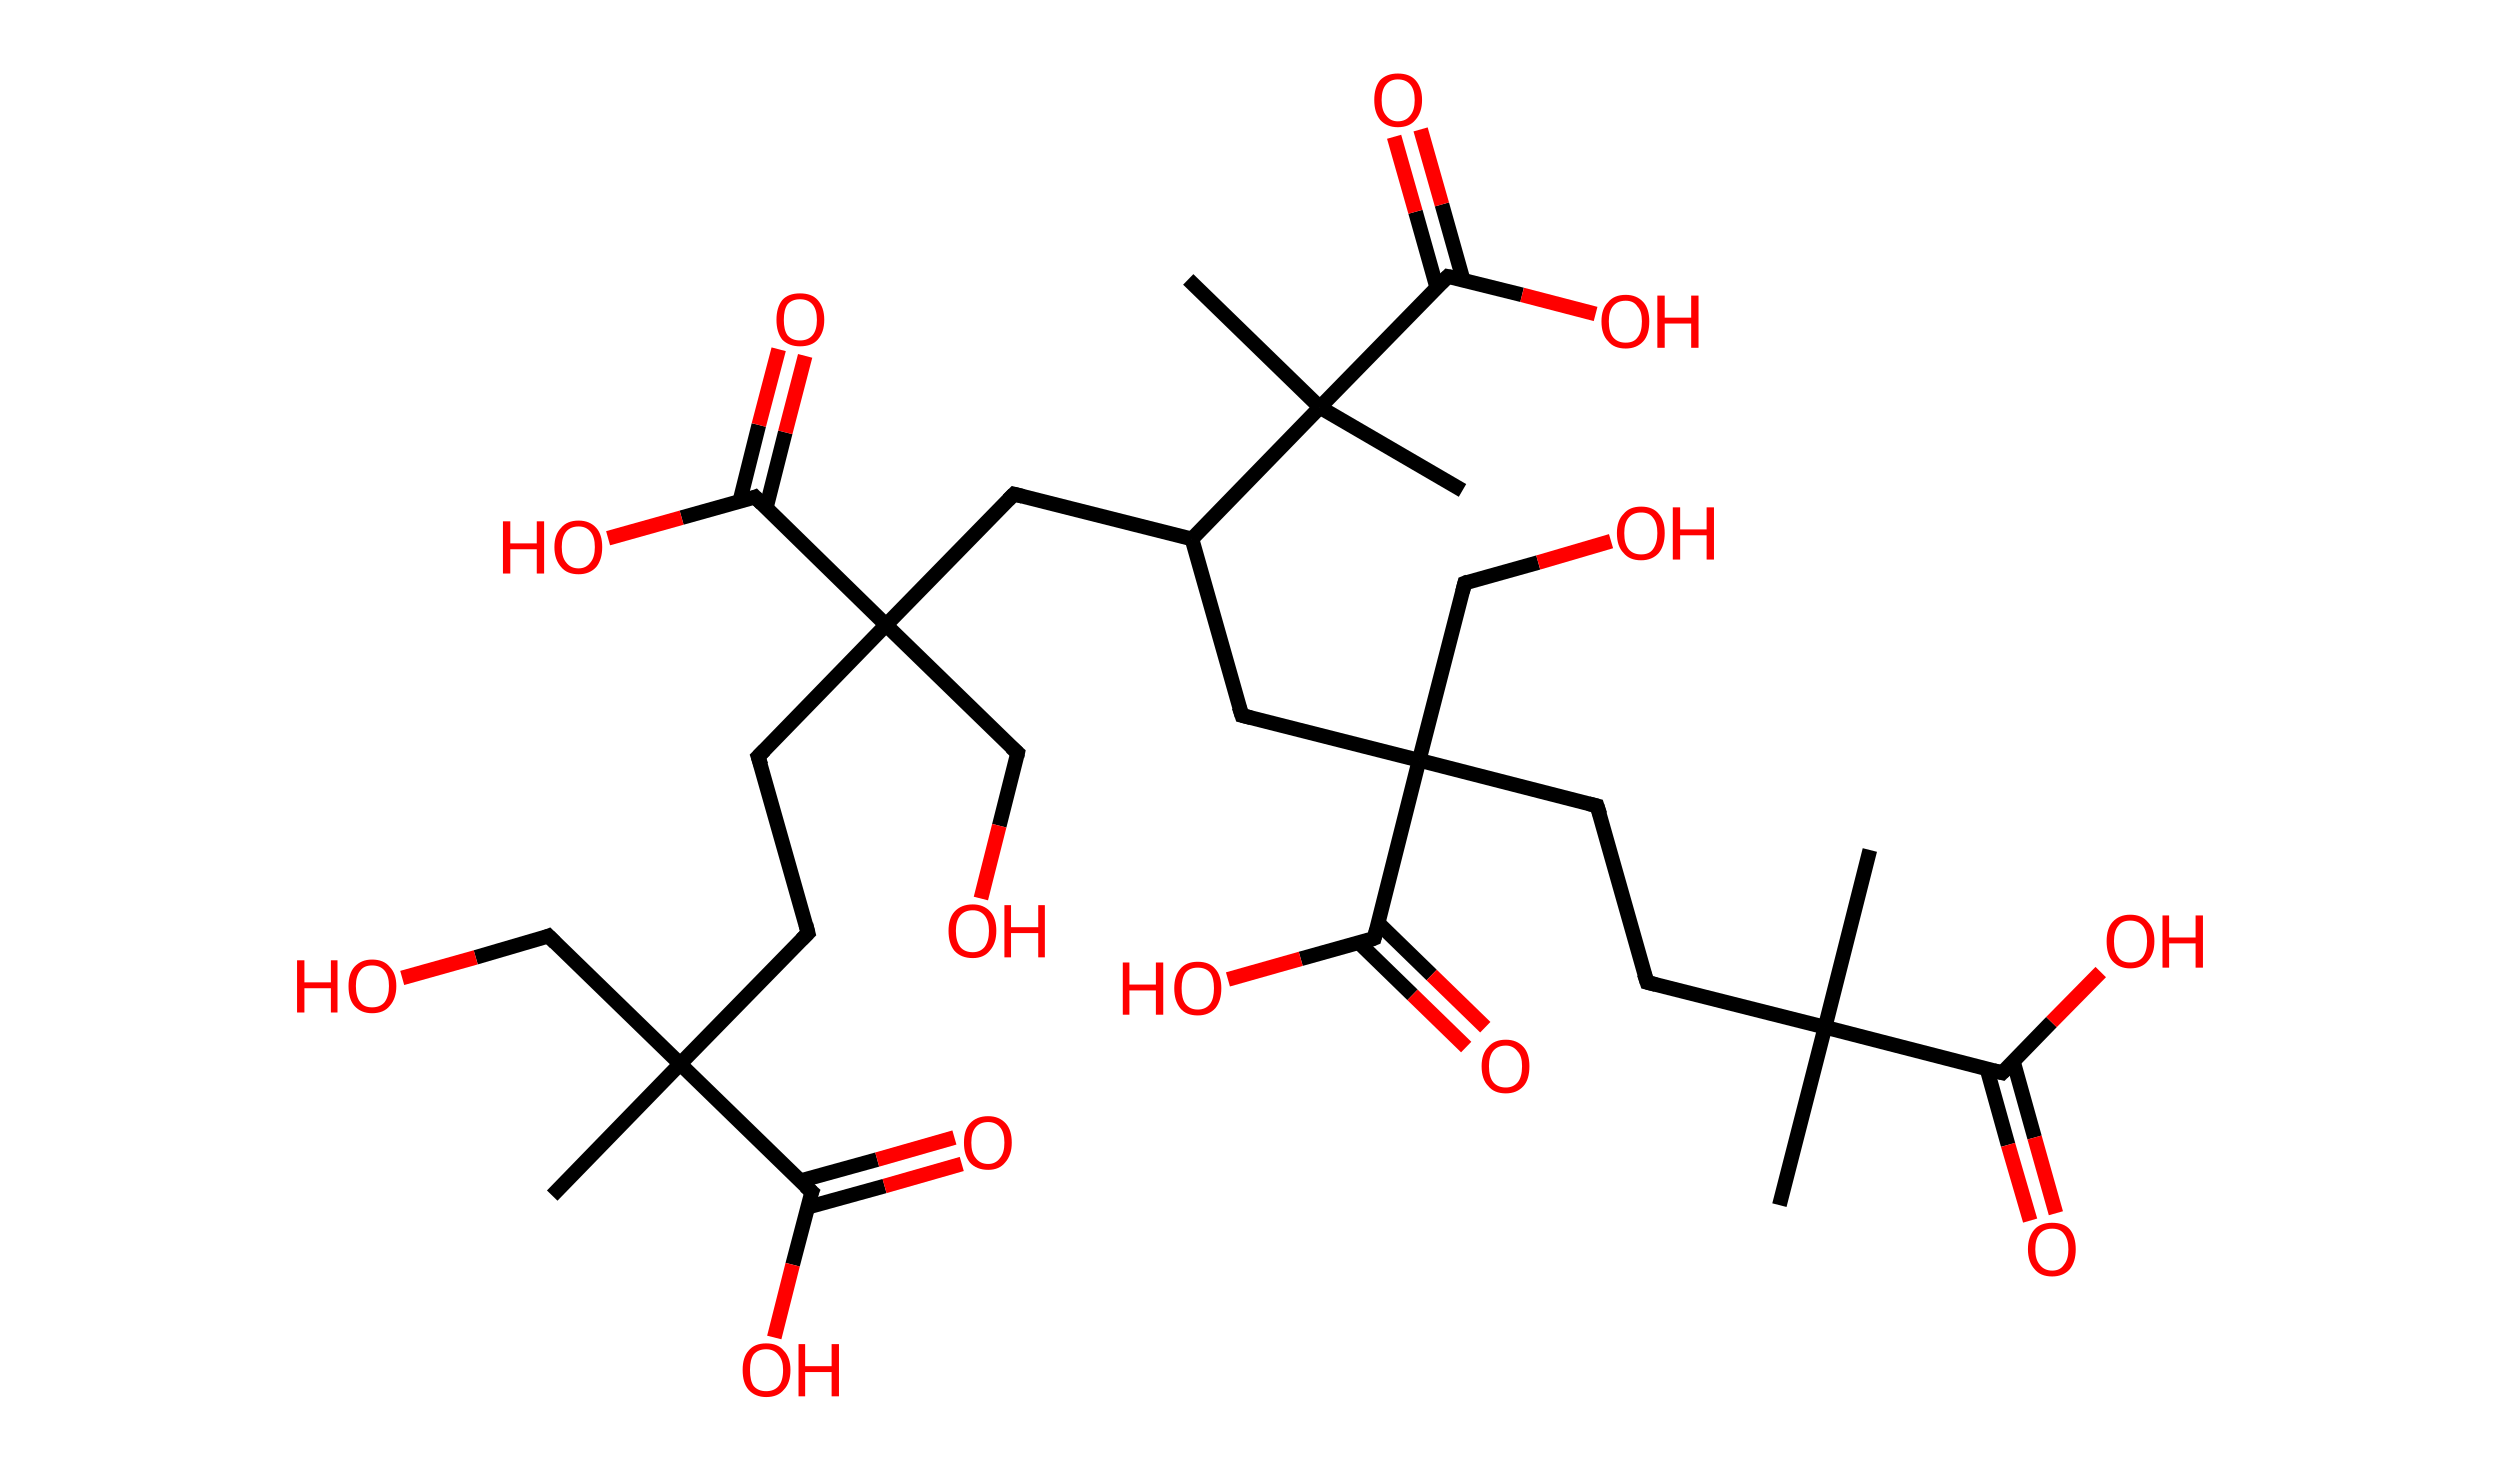 <?xml version='1.0' encoding='ASCII' standalone='yes'?>
<svg xmlns="http://www.w3.org/2000/svg" xmlns:rdkit="http://www.rdkit.org/xml" xmlns:xlink="http://www.w3.org/1999/xlink" version="1.1" baseProfile="full" xml:space="preserve" width="340px" height="200px" viewBox="0 0 340 200">
<!-- END OF HEADER -->
<rect style="opacity:1.0;fill:#FFFFFF;stroke:none" width="340.0" height="200.0" x="0.0" y="0.0"> </rect>
<path class="bond-0 atom-0 atom-1" d="M 242.0,163.9 L 248.2,139.7" style="fill:none;fill-rule:evenodd;stroke:#000000;stroke-width:2.0px;stroke-linecap:butt;stroke-linejoin:miter;stroke-opacity:1"/>
<path class="bond-1 atom-1 atom-2" d="M 248.2,139.7 L 254.3,115.6" style="fill:none;fill-rule:evenodd;stroke:#000000;stroke-width:2.0px;stroke-linecap:butt;stroke-linejoin:miter;stroke-opacity:1"/>
<path class="bond-2 atom-1 atom-3" d="M 248.2,139.7 L 224.0,133.6" style="fill:none;fill-rule:evenodd;stroke:#000000;stroke-width:2.0px;stroke-linecap:butt;stroke-linejoin:miter;stroke-opacity:1"/>
<path class="bond-3 atom-3 atom-4" d="M 224.0,133.6 L 217.2,109.6" style="fill:none;fill-rule:evenodd;stroke:#000000;stroke-width:2.0px;stroke-linecap:butt;stroke-linejoin:miter;stroke-opacity:1"/>
<path class="bond-4 atom-4 atom-5" d="M 217.2,109.6 L 193.0,103.4" style="fill:none;fill-rule:evenodd;stroke:#000000;stroke-width:2.0px;stroke-linecap:butt;stroke-linejoin:miter;stroke-opacity:1"/>
<path class="bond-5 atom-5 atom-6" d="M 193.0,103.4 L 199.2,79.3" style="fill:none;fill-rule:evenodd;stroke:#000000;stroke-width:2.0px;stroke-linecap:butt;stroke-linejoin:miter;stroke-opacity:1"/>
<path class="bond-6 atom-6 atom-7" d="M 199.2,79.3 L 209.2,76.5" style="fill:none;fill-rule:evenodd;stroke:#000000;stroke-width:2.0px;stroke-linecap:butt;stroke-linejoin:miter;stroke-opacity:1"/>
<path class="bond-6 atom-6 atom-7" d="M 209.2,76.5 L 219.1,73.6" style="fill:none;fill-rule:evenodd;stroke:#FF0000;stroke-width:2.0px;stroke-linecap:butt;stroke-linejoin:miter;stroke-opacity:1"/>
<path class="bond-7 atom-5 atom-8" d="M 193.0,103.4 L 168.9,97.3" style="fill:none;fill-rule:evenodd;stroke:#000000;stroke-width:2.0px;stroke-linecap:butt;stroke-linejoin:miter;stroke-opacity:1"/>
<path class="bond-8 atom-8 atom-9" d="M 168.9,97.3 L 162.1,73.3" style="fill:none;fill-rule:evenodd;stroke:#000000;stroke-width:2.0px;stroke-linecap:butt;stroke-linejoin:miter;stroke-opacity:1"/>
<path class="bond-9 atom-9 atom-10" d="M 162.1,73.3 L 137.9,67.2" style="fill:none;fill-rule:evenodd;stroke:#000000;stroke-width:2.0px;stroke-linecap:butt;stroke-linejoin:miter;stroke-opacity:1"/>
<path class="bond-10 atom-10 atom-11" d="M 137.9,67.2 L 120.5,85.0" style="fill:none;fill-rule:evenodd;stroke:#000000;stroke-width:2.0px;stroke-linecap:butt;stroke-linejoin:miter;stroke-opacity:1"/>
<path class="bond-11 atom-11 atom-12" d="M 120.5,85.0 L 138.4,102.4" style="fill:none;fill-rule:evenodd;stroke:#000000;stroke-width:2.0px;stroke-linecap:butt;stroke-linejoin:miter;stroke-opacity:1"/>
<path class="bond-12 atom-12 atom-13" d="M 138.4,102.4 L 135.9,112.3" style="fill:none;fill-rule:evenodd;stroke:#000000;stroke-width:2.0px;stroke-linecap:butt;stroke-linejoin:miter;stroke-opacity:1"/>
<path class="bond-12 atom-12 atom-13" d="M 135.9,112.3 L 133.4,122.2" style="fill:none;fill-rule:evenodd;stroke:#FF0000;stroke-width:2.0px;stroke-linecap:butt;stroke-linejoin:miter;stroke-opacity:1"/>
<path class="bond-13 atom-11 atom-14" d="M 120.5,85.0 L 103.1,102.9" style="fill:none;fill-rule:evenodd;stroke:#000000;stroke-width:2.0px;stroke-linecap:butt;stroke-linejoin:miter;stroke-opacity:1"/>
<path class="bond-14 atom-14 atom-15" d="M 103.1,102.9 L 109.9,126.9" style="fill:none;fill-rule:evenodd;stroke:#000000;stroke-width:2.0px;stroke-linecap:butt;stroke-linejoin:miter;stroke-opacity:1"/>
<path class="bond-15 atom-15 atom-16" d="M 109.9,126.9 L 92.5,144.7" style="fill:none;fill-rule:evenodd;stroke:#000000;stroke-width:2.0px;stroke-linecap:butt;stroke-linejoin:miter;stroke-opacity:1"/>
<path class="bond-16 atom-16 atom-17" d="M 92.5,144.7 L 75.1,162.6" style="fill:none;fill-rule:evenodd;stroke:#000000;stroke-width:2.0px;stroke-linecap:butt;stroke-linejoin:miter;stroke-opacity:1"/>
<path class="bond-17 atom-16 atom-18" d="M 92.5,144.7 L 74.6,127.3" style="fill:none;fill-rule:evenodd;stroke:#000000;stroke-width:2.0px;stroke-linecap:butt;stroke-linejoin:miter;stroke-opacity:1"/>
<path class="bond-18 atom-18 atom-19" d="M 74.6,127.3 L 64.7,130.2" style="fill:none;fill-rule:evenodd;stroke:#000000;stroke-width:2.0px;stroke-linecap:butt;stroke-linejoin:miter;stroke-opacity:1"/>
<path class="bond-18 atom-18 atom-19" d="M 64.7,130.2 L 54.7,133.0" style="fill:none;fill-rule:evenodd;stroke:#FF0000;stroke-width:2.0px;stroke-linecap:butt;stroke-linejoin:miter;stroke-opacity:1"/>
<path class="bond-19 atom-16 atom-20" d="M 92.5,144.7 L 110.4,162.1" style="fill:none;fill-rule:evenodd;stroke:#000000;stroke-width:2.0px;stroke-linecap:butt;stroke-linejoin:miter;stroke-opacity:1"/>
<path class="bond-20 atom-20 atom-21" d="M 109.8,164.2 L 120.3,161.3" style="fill:none;fill-rule:evenodd;stroke:#000000;stroke-width:2.0px;stroke-linecap:butt;stroke-linejoin:miter;stroke-opacity:1"/>
<path class="bond-20 atom-20 atom-21" d="M 120.3,161.3 L 130.8,158.3" style="fill:none;fill-rule:evenodd;stroke:#FF0000;stroke-width:2.0px;stroke-linecap:butt;stroke-linejoin:miter;stroke-opacity:1"/>
<path class="bond-20 atom-20 atom-21" d="M 108.8,160.6 L 119.3,157.7" style="fill:none;fill-rule:evenodd;stroke:#000000;stroke-width:2.0px;stroke-linecap:butt;stroke-linejoin:miter;stroke-opacity:1"/>
<path class="bond-20 atom-20 atom-21" d="M 119.3,157.7 L 129.8,154.7" style="fill:none;fill-rule:evenodd;stroke:#FF0000;stroke-width:2.0px;stroke-linecap:butt;stroke-linejoin:miter;stroke-opacity:1"/>
<path class="bond-21 atom-20 atom-22" d="M 110.4,162.1 L 107.8,172.0" style="fill:none;fill-rule:evenodd;stroke:#000000;stroke-width:2.0px;stroke-linecap:butt;stroke-linejoin:miter;stroke-opacity:1"/>
<path class="bond-21 atom-20 atom-22" d="M 107.8,172.0 L 105.3,181.9" style="fill:none;fill-rule:evenodd;stroke:#FF0000;stroke-width:2.0px;stroke-linecap:butt;stroke-linejoin:miter;stroke-opacity:1"/>
<path class="bond-22 atom-11 atom-23" d="M 120.5,85.0 L 102.7,67.6" style="fill:none;fill-rule:evenodd;stroke:#000000;stroke-width:2.0px;stroke-linecap:butt;stroke-linejoin:miter;stroke-opacity:1"/>
<path class="bond-23 atom-23 atom-24" d="M 104.2,69.1 L 106.8,58.8" style="fill:none;fill-rule:evenodd;stroke:#000000;stroke-width:2.0px;stroke-linecap:butt;stroke-linejoin:miter;stroke-opacity:1"/>
<path class="bond-23 atom-23 atom-24" d="M 106.8,58.8 L 109.5,48.4" style="fill:none;fill-rule:evenodd;stroke:#FF0000;stroke-width:2.0px;stroke-linecap:butt;stroke-linejoin:miter;stroke-opacity:1"/>
<path class="bond-23 atom-23 atom-24" d="M 100.6,68.2 L 103.2,57.8" style="fill:none;fill-rule:evenodd;stroke:#000000;stroke-width:2.0px;stroke-linecap:butt;stroke-linejoin:miter;stroke-opacity:1"/>
<path class="bond-23 atom-23 atom-24" d="M 103.2,57.8 L 105.9,47.5" style="fill:none;fill-rule:evenodd;stroke:#FF0000;stroke-width:2.0px;stroke-linecap:butt;stroke-linejoin:miter;stroke-opacity:1"/>
<path class="bond-24 atom-23 atom-25" d="M 102.7,67.6 L 92.7,70.4" style="fill:none;fill-rule:evenodd;stroke:#000000;stroke-width:2.0px;stroke-linecap:butt;stroke-linejoin:miter;stroke-opacity:1"/>
<path class="bond-24 atom-23 atom-25" d="M 92.7,70.4 L 82.7,73.2" style="fill:none;fill-rule:evenodd;stroke:#FF0000;stroke-width:2.0px;stroke-linecap:butt;stroke-linejoin:miter;stroke-opacity:1"/>
<path class="bond-25 atom-9 atom-26" d="M 162.1,73.3 L 179.5,55.4" style="fill:none;fill-rule:evenodd;stroke:#000000;stroke-width:2.0px;stroke-linecap:butt;stroke-linejoin:miter;stroke-opacity:1"/>
<path class="bond-26 atom-26 atom-27" d="M 179.5,55.4 L 161.6,38.0" style="fill:none;fill-rule:evenodd;stroke:#000000;stroke-width:2.0px;stroke-linecap:butt;stroke-linejoin:miter;stroke-opacity:1"/>
<path class="bond-27 atom-26 atom-28" d="M 179.5,55.4 L 198.9,66.7" style="fill:none;fill-rule:evenodd;stroke:#000000;stroke-width:2.0px;stroke-linecap:butt;stroke-linejoin:miter;stroke-opacity:1"/>
<path class="bond-28 atom-26 atom-29" d="M 179.5,55.4 L 196.9,37.6" style="fill:none;fill-rule:evenodd;stroke:#000000;stroke-width:2.0px;stroke-linecap:butt;stroke-linejoin:miter;stroke-opacity:1"/>
<path class="bond-29 atom-29 atom-30" d="M 199.0,38.1 L 196.1,27.8" style="fill:none;fill-rule:evenodd;stroke:#000000;stroke-width:2.0px;stroke-linecap:butt;stroke-linejoin:miter;stroke-opacity:1"/>
<path class="bond-29 atom-29 atom-30" d="M 196.1,27.8 L 193.2,17.6" style="fill:none;fill-rule:evenodd;stroke:#FF0000;stroke-width:2.0px;stroke-linecap:butt;stroke-linejoin:miter;stroke-opacity:1"/>
<path class="bond-29 atom-29 atom-30" d="M 195.4,39.1 L 192.5,28.8" style="fill:none;fill-rule:evenodd;stroke:#000000;stroke-width:2.0px;stroke-linecap:butt;stroke-linejoin:miter;stroke-opacity:1"/>
<path class="bond-29 atom-29 atom-30" d="M 192.5,28.8 L 189.6,18.6" style="fill:none;fill-rule:evenodd;stroke:#FF0000;stroke-width:2.0px;stroke-linecap:butt;stroke-linejoin:miter;stroke-opacity:1"/>
<path class="bond-30 atom-29 atom-31" d="M 196.9,37.6 L 207.0,40.1" style="fill:none;fill-rule:evenodd;stroke:#000000;stroke-width:2.0px;stroke-linecap:butt;stroke-linejoin:miter;stroke-opacity:1"/>
<path class="bond-30 atom-29 atom-31" d="M 207.0,40.1 L 217.0,42.7" style="fill:none;fill-rule:evenodd;stroke:#FF0000;stroke-width:2.0px;stroke-linecap:butt;stroke-linejoin:miter;stroke-opacity:1"/>
<path class="bond-31 atom-5 atom-32" d="M 193.0,103.4 L 186.9,127.6" style="fill:none;fill-rule:evenodd;stroke:#000000;stroke-width:2.0px;stroke-linecap:butt;stroke-linejoin:miter;stroke-opacity:1"/>
<path class="bond-32 atom-32 atom-33" d="M 184.8,128.2 L 192.1,135.3" style="fill:none;fill-rule:evenodd;stroke:#000000;stroke-width:2.0px;stroke-linecap:butt;stroke-linejoin:miter;stroke-opacity:1"/>
<path class="bond-32 atom-32 atom-33" d="M 192.1,135.3 L 199.4,142.4" style="fill:none;fill-rule:evenodd;stroke:#FF0000;stroke-width:2.0px;stroke-linecap:butt;stroke-linejoin:miter;stroke-opacity:1"/>
<path class="bond-32 atom-32 atom-33" d="M 187.4,125.5 L 194.7,132.6" style="fill:none;fill-rule:evenodd;stroke:#000000;stroke-width:2.0px;stroke-linecap:butt;stroke-linejoin:miter;stroke-opacity:1"/>
<path class="bond-32 atom-32 atom-33" d="M 194.7,132.6 L 202.0,139.7" style="fill:none;fill-rule:evenodd;stroke:#FF0000;stroke-width:2.0px;stroke-linecap:butt;stroke-linejoin:miter;stroke-opacity:1"/>
<path class="bond-33 atom-32 atom-34" d="M 186.9,127.6 L 176.9,130.4" style="fill:none;fill-rule:evenodd;stroke:#000000;stroke-width:2.0px;stroke-linecap:butt;stroke-linejoin:miter;stroke-opacity:1"/>
<path class="bond-33 atom-32 atom-34" d="M 176.9,130.4 L 167.0,133.2" style="fill:none;fill-rule:evenodd;stroke:#FF0000;stroke-width:2.0px;stroke-linecap:butt;stroke-linejoin:miter;stroke-opacity:1"/>
<path class="bond-34 atom-1 atom-35" d="M 248.2,139.7 L 272.3,145.9" style="fill:none;fill-rule:evenodd;stroke:#000000;stroke-width:2.0px;stroke-linecap:butt;stroke-linejoin:miter;stroke-opacity:1"/>
<path class="bond-35 atom-35 atom-36" d="M 270.2,145.3 L 273.1,155.7" style="fill:none;fill-rule:evenodd;stroke:#000000;stroke-width:2.0px;stroke-linecap:butt;stroke-linejoin:miter;stroke-opacity:1"/>
<path class="bond-35 atom-35 atom-36" d="M 273.1,155.7 L 276.1,166.0" style="fill:none;fill-rule:evenodd;stroke:#FF0000;stroke-width:2.0px;stroke-linecap:butt;stroke-linejoin:miter;stroke-opacity:1"/>
<path class="bond-35 atom-35 atom-36" d="M 273.8,144.3 L 276.7,154.7" style="fill:none;fill-rule:evenodd;stroke:#000000;stroke-width:2.0px;stroke-linecap:butt;stroke-linejoin:miter;stroke-opacity:1"/>
<path class="bond-35 atom-35 atom-36" d="M 276.7,154.7 L 279.6,165.0" style="fill:none;fill-rule:evenodd;stroke:#FF0000;stroke-width:2.0px;stroke-linecap:butt;stroke-linejoin:miter;stroke-opacity:1"/>
<path class="bond-36 atom-35 atom-37" d="M 272.3,145.9 L 279.0,139.0" style="fill:none;fill-rule:evenodd;stroke:#000000;stroke-width:2.0px;stroke-linecap:butt;stroke-linejoin:miter;stroke-opacity:1"/>
<path class="bond-36 atom-35 atom-37" d="M 279.0,139.0 L 285.7,132.2" style="fill:none;fill-rule:evenodd;stroke:#FF0000;stroke-width:2.0px;stroke-linecap:butt;stroke-linejoin:miter;stroke-opacity:1"/>
<path d="M 225.2,133.9 L 224.0,133.6 L 223.6,132.4" style="fill:none;stroke:#000000;stroke-width:2.0px;stroke-linecap:butt;stroke-linejoin:miter;stroke-opacity:1;"/>
<path d="M 217.6,110.8 L 217.2,109.6 L 216.0,109.3" style="fill:none;stroke:#000000;stroke-width:2.0px;stroke-linecap:butt;stroke-linejoin:miter;stroke-opacity:1;"/>
<path d="M 198.9,80.5 L 199.2,79.3 L 199.7,79.1" style="fill:none;stroke:#000000;stroke-width:2.0px;stroke-linecap:butt;stroke-linejoin:miter;stroke-opacity:1;"/>
<path d="M 170.1,97.6 L 168.9,97.3 L 168.5,96.1" style="fill:none;stroke:#000000;stroke-width:2.0px;stroke-linecap:butt;stroke-linejoin:miter;stroke-opacity:1;"/>
<path d="M 139.1,67.5 L 137.9,67.2 L 137.1,68.0" style="fill:none;stroke:#000000;stroke-width:2.0px;stroke-linecap:butt;stroke-linejoin:miter;stroke-opacity:1;"/>
<path d="M 137.5,101.6 L 138.4,102.4 L 138.3,102.9" style="fill:none;stroke:#000000;stroke-width:2.0px;stroke-linecap:butt;stroke-linejoin:miter;stroke-opacity:1;"/>
<path d="M 104.0,102.0 L 103.1,102.9 L 103.5,104.1" style="fill:none;stroke:#000000;stroke-width:2.0px;stroke-linecap:butt;stroke-linejoin:miter;stroke-opacity:1;"/>
<path d="M 109.6,125.7 L 109.9,126.9 L 109.0,127.8" style="fill:none;stroke:#000000;stroke-width:2.0px;stroke-linecap:butt;stroke-linejoin:miter;stroke-opacity:1;"/>
<path d="M 75.5,128.2 L 74.6,127.3 L 74.1,127.5" style="fill:none;stroke:#000000;stroke-width:2.0px;stroke-linecap:butt;stroke-linejoin:miter;stroke-opacity:1;"/>
<path d="M 109.5,161.3 L 110.4,162.1 L 110.2,162.6" style="fill:none;stroke:#000000;stroke-width:2.0px;stroke-linecap:butt;stroke-linejoin:miter;stroke-opacity:1;"/>
<path d="M 103.6,68.5 L 102.7,67.6 L 102.2,67.8" style="fill:none;stroke:#000000;stroke-width:2.0px;stroke-linecap:butt;stroke-linejoin:miter;stroke-opacity:1;"/>
<path d="M 196.0,38.5 L 196.9,37.6 L 197.4,37.7" style="fill:none;stroke:#000000;stroke-width:2.0px;stroke-linecap:butt;stroke-linejoin:miter;stroke-opacity:1;"/>
<path d="M 187.2,126.4 L 186.9,127.6 L 186.4,127.8" style="fill:none;stroke:#000000;stroke-width:2.0px;stroke-linecap:butt;stroke-linejoin:miter;stroke-opacity:1;"/>
<path d="M 271.1,145.6 L 272.3,145.9 L 272.7,145.5" style="fill:none;stroke:#000000;stroke-width:2.0px;stroke-linecap:butt;stroke-linejoin:miter;stroke-opacity:1;"/>
<path class="atom-7" d="M 219.9 72.5 Q 219.9 70.8, 220.8 69.9 Q 221.6 68.9, 223.2 68.9 Q 224.8 68.9, 225.6 69.9 Q 226.4 70.8, 226.4 72.5 Q 226.4 74.2, 225.6 75.2 Q 224.7 76.2, 223.2 76.2 Q 221.6 76.2, 220.8 75.2 Q 219.9 74.3, 219.9 72.5 M 223.2 75.4 Q 224.3 75.4, 224.8 74.7 Q 225.4 73.9, 225.4 72.5 Q 225.4 71.1, 224.8 70.4 Q 224.3 69.7, 223.2 69.7 Q 222.1 69.7, 221.5 70.4 Q 220.9 71.1, 220.9 72.5 Q 220.9 74.0, 221.5 74.7 Q 222.1 75.4, 223.2 75.4 " fill="#FF0000"/>
<path class="atom-7" d="M 227.5 69.0 L 228.5 69.0 L 228.5 72.0 L 232.1 72.0 L 232.1 69.0 L 233.1 69.0 L 233.1 76.1 L 232.1 76.1 L 232.1 72.8 L 228.5 72.8 L 228.5 76.1 L 227.5 76.1 L 227.5 69.0 " fill="#FF0000"/>
<path class="atom-13" d="M 129.0 126.6 Q 129.0 124.9, 129.8 124.0 Q 130.7 123.0, 132.3 123.0 Q 133.8 123.0, 134.7 124.0 Q 135.5 124.9, 135.5 126.6 Q 135.5 128.3, 134.6 129.3 Q 133.8 130.3, 132.3 130.3 Q 130.7 130.3, 129.8 129.3 Q 129.0 128.3, 129.0 126.6 M 132.3 129.5 Q 133.3 129.5, 133.9 128.8 Q 134.5 128.0, 134.5 126.6 Q 134.5 125.2, 133.9 124.5 Q 133.3 123.8, 132.3 123.8 Q 131.2 123.8, 130.6 124.5 Q 130.0 125.2, 130.0 126.6 Q 130.0 128.0, 130.6 128.8 Q 131.2 129.5, 132.3 129.5 " fill="#FF0000"/>
<path class="atom-13" d="M 136.6 123.1 L 137.5 123.1 L 137.5 126.1 L 141.2 126.1 L 141.2 123.1 L 142.1 123.1 L 142.1 130.2 L 141.2 130.2 L 141.2 126.9 L 137.5 126.9 L 137.5 130.2 L 136.6 130.2 L 136.6 123.1 " fill="#FF0000"/>
<path class="atom-19" d="M 40.4 130.6 L 41.4 130.6 L 41.4 133.6 L 45.0 133.6 L 45.0 130.6 L 45.9 130.6 L 45.9 137.7 L 45.0 137.7 L 45.0 134.4 L 41.4 134.4 L 41.4 137.7 L 40.4 137.7 L 40.4 130.6 " fill="#FF0000"/>
<path class="atom-19" d="M 47.4 134.1 Q 47.4 132.4, 48.2 131.5 Q 49.1 130.5, 50.6 130.5 Q 52.2 130.5, 53.0 131.5 Q 53.9 132.4, 53.9 134.1 Q 53.9 135.8, 53.0 136.8 Q 52.2 137.8, 50.6 137.8 Q 49.1 137.8, 48.2 136.8 Q 47.4 135.9, 47.4 134.1 M 50.6 137.0 Q 51.7 137.0, 52.3 136.3 Q 52.9 135.5, 52.9 134.1 Q 52.9 132.7, 52.3 132.0 Q 51.7 131.3, 50.6 131.3 Q 49.5 131.3, 49.0 132.0 Q 48.4 132.7, 48.4 134.1 Q 48.4 135.6, 49.0 136.3 Q 49.5 137.0, 50.6 137.0 " fill="#FF0000"/>
<path class="atom-21" d="M 131.1 155.4 Q 131.1 153.7, 131.9 152.8 Q 132.8 151.8, 134.4 151.8 Q 135.9 151.8, 136.8 152.8 Q 137.6 153.7, 137.6 155.4 Q 137.6 157.1, 136.7 158.1 Q 135.9 159.1, 134.4 159.1 Q 132.8 159.1, 131.9 158.1 Q 131.1 157.1, 131.1 155.4 M 134.4 158.3 Q 135.4 158.3, 136.0 157.5 Q 136.6 156.8, 136.6 155.4 Q 136.6 154.0, 136.0 153.3 Q 135.4 152.6, 134.4 152.6 Q 133.3 152.6, 132.7 153.3 Q 132.1 154.0, 132.1 155.4 Q 132.1 156.8, 132.7 157.5 Q 133.3 158.3, 134.4 158.3 " fill="#FF0000"/>
<path class="atom-22" d="M 101.0 186.3 Q 101.0 184.6, 101.8 183.7 Q 102.6 182.7, 104.2 182.7 Q 105.8 182.7, 106.6 183.7 Q 107.5 184.6, 107.5 186.3 Q 107.5 188.1, 106.6 189.0 Q 105.8 190.0, 104.2 190.0 Q 102.7 190.0, 101.8 189.0 Q 101.0 188.1, 101.0 186.3 M 104.2 189.2 Q 105.3 189.2, 105.9 188.5 Q 106.5 187.8, 106.5 186.3 Q 106.5 185.0, 105.9 184.3 Q 105.3 183.5, 104.2 183.5 Q 103.1 183.5, 102.5 184.2 Q 102.0 184.9, 102.0 186.3 Q 102.0 187.8, 102.5 188.5 Q 103.1 189.2, 104.2 189.2 " fill="#FF0000"/>
<path class="atom-22" d="M 108.6 182.8 L 109.5 182.8 L 109.5 185.8 L 113.1 185.8 L 113.1 182.8 L 114.1 182.8 L 114.1 189.9 L 113.1 189.9 L 113.1 186.6 L 109.5 186.6 L 109.5 189.9 L 108.6 189.9 L 108.6 182.8 " fill="#FF0000"/>
<path class="atom-24" d="M 105.6 43.5 Q 105.6 41.8, 106.4 40.8 Q 107.2 39.9, 108.8 39.9 Q 110.4 39.9, 111.2 40.8 Q 112.1 41.8, 112.1 43.5 Q 112.1 45.2, 111.2 46.2 Q 110.4 47.1, 108.8 47.1 Q 107.3 47.1, 106.4 46.2 Q 105.6 45.2, 105.6 43.5 M 108.8 46.3 Q 109.9 46.3, 110.5 45.6 Q 111.1 44.9, 111.1 43.5 Q 111.1 42.1, 110.5 41.4 Q 109.9 40.7, 108.8 40.7 Q 107.7 40.7, 107.1 41.4 Q 106.6 42.1, 106.6 43.5 Q 106.6 44.9, 107.1 45.6 Q 107.7 46.3, 108.8 46.3 " fill="#FF0000"/>
<path class="atom-25" d="M 68.4 70.9 L 69.4 70.9 L 69.4 73.9 L 73.0 73.9 L 73.0 70.9 L 74.0 70.9 L 74.0 78.0 L 73.0 78.0 L 73.0 74.7 L 69.4 74.7 L 69.4 78.0 L 68.4 78.0 L 68.4 70.9 " fill="#FF0000"/>
<path class="atom-25" d="M 75.4 74.4 Q 75.4 72.7, 76.3 71.8 Q 77.1 70.8, 78.7 70.8 Q 80.2 70.8, 81.1 71.8 Q 81.9 72.7, 81.9 74.4 Q 81.9 76.1, 81.1 77.1 Q 80.2 78.1, 78.7 78.1 Q 77.1 78.1, 76.3 77.1 Q 75.4 76.1, 75.4 74.4 M 78.7 77.3 Q 79.7 77.3, 80.3 76.5 Q 80.9 75.8, 80.9 74.4 Q 80.9 73.0, 80.3 72.3 Q 79.7 71.6, 78.7 71.6 Q 77.6 71.6, 77.0 72.3 Q 76.4 73.0, 76.4 74.4 Q 76.4 75.8, 77.0 76.5 Q 77.6 77.3, 78.7 77.3 " fill="#FF0000"/>
<path class="atom-30" d="M 186.9 13.6 Q 186.9 11.9, 187.7 10.9 Q 188.6 10.0, 190.1 10.0 Q 191.7 10.0, 192.5 10.9 Q 193.4 11.9, 193.4 13.6 Q 193.4 15.3, 192.5 16.3 Q 191.7 17.3, 190.1 17.3 Q 188.6 17.3, 187.7 16.3 Q 186.9 15.3, 186.9 13.6 M 190.1 16.5 Q 191.2 16.5, 191.8 15.7 Q 192.4 15.0, 192.4 13.6 Q 192.4 12.2, 191.8 11.5 Q 191.2 10.8, 190.1 10.8 Q 189.1 10.8, 188.5 11.5 Q 187.9 12.2, 187.9 13.6 Q 187.9 15.0, 188.5 15.7 Q 189.1 16.5, 190.1 16.5 " fill="#FF0000"/>
<path class="atom-31" d="M 217.8 43.7 Q 217.8 42.0, 218.7 41.1 Q 219.5 40.1, 221.1 40.1 Q 222.6 40.1, 223.5 41.1 Q 224.3 42.0, 224.3 43.7 Q 224.3 45.5, 223.5 46.4 Q 222.6 47.4, 221.1 47.4 Q 219.5 47.4, 218.7 46.4 Q 217.8 45.5, 217.8 43.7 M 221.1 46.6 Q 222.2 46.6, 222.7 45.9 Q 223.3 45.2, 223.3 43.7 Q 223.3 42.3, 222.7 41.7 Q 222.2 40.9, 221.1 40.9 Q 220.0 40.9, 219.4 41.6 Q 218.8 42.3, 218.8 43.7 Q 218.8 45.2, 219.4 45.9 Q 220.0 46.6, 221.1 46.6 " fill="#FF0000"/>
<path class="atom-31" d="M 225.4 40.2 L 226.4 40.2 L 226.4 43.2 L 230.0 43.2 L 230.0 40.2 L 231.0 40.2 L 231.0 47.3 L 230.0 47.3 L 230.0 44.0 L 226.4 44.0 L 226.4 47.3 L 225.4 47.3 L 225.4 40.2 " fill="#FF0000"/>
<path class="atom-33" d="M 201.5 145.0 Q 201.5 143.3, 202.4 142.4 Q 203.2 141.4, 204.8 141.4 Q 206.3 141.4, 207.2 142.4 Q 208.0 143.3, 208.0 145.0 Q 208.0 146.8, 207.2 147.7 Q 206.3 148.7, 204.8 148.7 Q 203.2 148.7, 202.4 147.7 Q 201.5 146.8, 201.5 145.0 M 204.8 147.9 Q 205.8 147.9, 206.4 147.2 Q 207.0 146.5, 207.0 145.0 Q 207.0 143.6, 206.4 143.0 Q 205.8 142.2, 204.8 142.2 Q 203.7 142.2, 203.1 142.9 Q 202.5 143.6, 202.5 145.0 Q 202.5 146.5, 203.1 147.2 Q 203.7 147.9, 204.8 147.9 " fill="#FF0000"/>
<path class="atom-34" d="M 152.7 130.9 L 153.6 130.9 L 153.6 133.9 L 157.2 133.9 L 157.2 130.9 L 158.2 130.9 L 158.2 138.0 L 157.2 138.0 L 157.2 134.7 L 153.6 134.7 L 153.6 138.0 L 152.7 138.0 L 152.7 130.9 " fill="#FF0000"/>
<path class="atom-34" d="M 159.7 134.4 Q 159.7 132.7, 160.5 131.8 Q 161.3 130.8, 162.9 130.8 Q 164.5 130.8, 165.3 131.8 Q 166.1 132.7, 166.1 134.4 Q 166.1 136.1, 165.3 137.1 Q 164.4 138.1, 162.9 138.1 Q 161.3 138.1, 160.5 137.1 Q 159.7 136.1, 159.7 134.4 M 162.9 137.3 Q 164.0 137.3, 164.6 136.5 Q 165.1 135.8, 165.1 134.4 Q 165.1 133.0, 164.6 132.3 Q 164.0 131.6, 162.9 131.6 Q 161.8 131.6, 161.2 132.3 Q 160.7 133.0, 160.7 134.4 Q 160.7 135.8, 161.2 136.5 Q 161.8 137.3, 162.9 137.3 " fill="#FF0000"/>
<path class="atom-36" d="M 275.8 169.9 Q 275.8 168.2, 276.7 167.2 Q 277.5 166.3, 279.1 166.3 Q 280.7 166.3, 281.5 167.2 Q 282.3 168.2, 282.3 169.9 Q 282.3 171.6, 281.5 172.6 Q 280.6 173.6, 279.1 173.6 Q 277.5 173.6, 276.7 172.6 Q 275.8 171.6, 275.8 169.9 M 279.1 172.8 Q 280.2 172.8, 280.7 172.0 Q 281.3 171.3, 281.3 169.9 Q 281.3 168.5, 280.7 167.8 Q 280.2 167.1, 279.1 167.1 Q 278.0 167.1, 277.4 167.8 Q 276.8 168.5, 276.8 169.9 Q 276.8 171.3, 277.4 172.0 Q 278.0 172.8, 279.1 172.8 " fill="#FF0000"/>
<path class="atom-37" d="M 286.5 128.0 Q 286.5 126.3, 287.3 125.4 Q 288.2 124.4, 289.7 124.4 Q 291.3 124.4, 292.1 125.4 Q 293.0 126.3, 293.0 128.0 Q 293.0 129.7, 292.1 130.7 Q 291.3 131.7, 289.7 131.7 Q 288.2 131.7, 287.3 130.7 Q 286.5 129.8, 286.5 128.0 M 289.7 130.9 Q 290.8 130.9, 291.4 130.2 Q 292.0 129.4, 292.0 128.0 Q 292.0 126.6, 291.4 125.9 Q 290.8 125.2, 289.7 125.2 Q 288.6 125.2, 288.1 125.9 Q 287.5 126.6, 287.5 128.0 Q 287.5 129.5, 288.1 130.2 Q 288.6 130.9, 289.7 130.9 " fill="#FF0000"/>
<path class="atom-37" d="M 294.1 124.5 L 295.0 124.5 L 295.0 127.5 L 298.6 127.5 L 298.6 124.5 L 299.6 124.5 L 299.6 131.6 L 298.6 131.6 L 298.6 128.3 L 295.0 128.3 L 295.0 131.6 L 294.1 131.6 L 294.1 124.5 " fill="#FF0000"/>
</svg>
